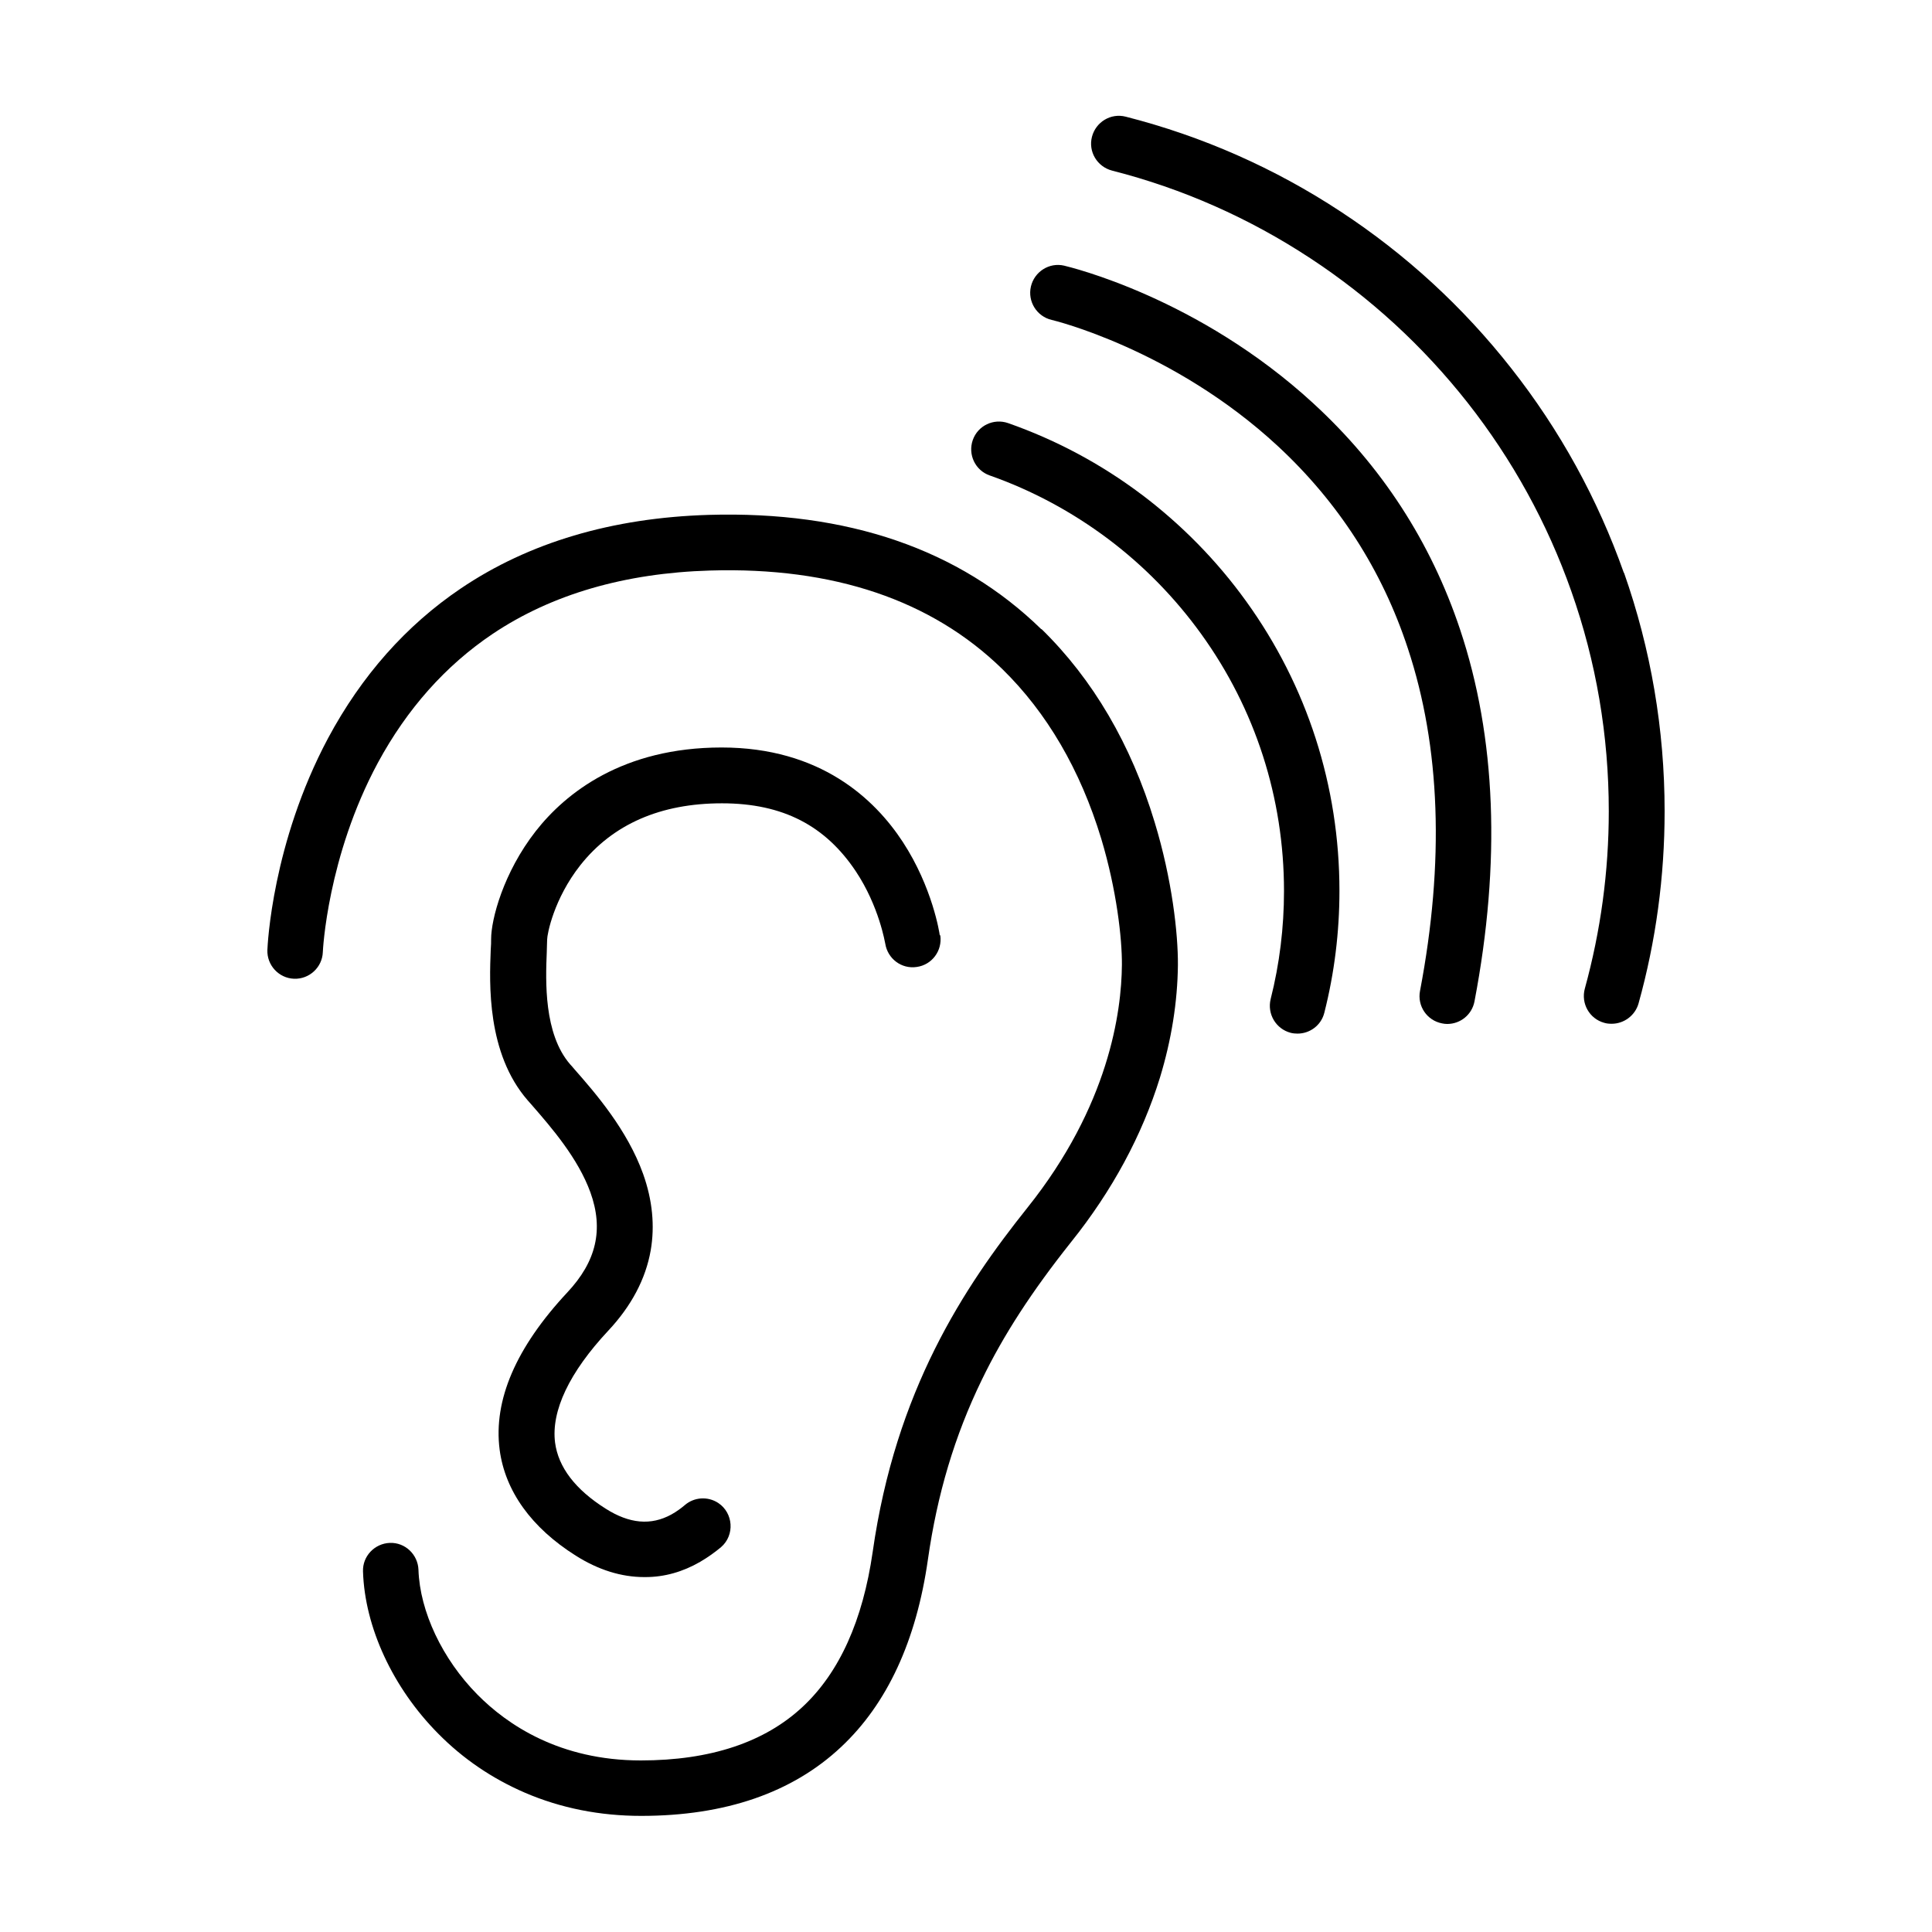 <?xml version="1.0" encoding="UTF-8"?>
<svg width="1200pt" height="1200pt" version="1.1" viewBox="0 0 1200 1200" xmlns="http://www.w3.org/2000/svg">
 <path d="m646.8 390.84c-50.879-49.68-120.36-73.559-206.64-71.039-59.879 1.801-111.72 17.16-153.96 45.719-33.961 22.922-61.68 54.238-82.441 93-34.801 65.281-37.559 128.76-37.68 131.52-0.359 9.48 7.078 17.52 16.559 17.879s17.52-7.078 17.879-16.559c0-0.602 2.762-59.281 34.199-117.6 18.121-33.48 42-60.359 71.281-80.039 36.719-24.602 82.078-37.801 135.12-39.359 76.441-2.281 137.52 18.359 181.44 61.199 27.719 27.121 48.48 62.641 61.441 105.36 9.602 31.922 12.961 62.16 12.84 78.359-0.238 29.16-8.039 87.48-58.68 150.84-39.48 49.441-81.84 113.4-96.121 213.84-6.121 42.48-20.641 74.762-43.32 96-23.641 22.199-57.48 33.48-100.68 33.48-50.398 0-83.039-22.199-101.52-40.922-21.719-21.961-35.762-51.602-36.602-77.52-0.359-9.48-8.281-17.039-17.762-16.68s-17.039 8.281-16.68 17.762c1.078 34.68 18.602 72.359 46.68 100.68 15.48 15.719 33.602 27.961 53.879 36.719 22.32 9.602 46.559 14.398 72.238 14.398 52.199 0 93.961-14.398 124.2-42.84 28.559-26.762 46.68-65.879 53.879-116.4 5.762-40.559 16.68-77.039 33.359-111.36 13.559-28.078 31.32-55.32 55.559-85.801 25.68-32.039 44.16-66.48 55.199-102.12 7.199-23.641 10.922-47.16 11.16-69.961 0.121-19.559-3.602-53.039-14.398-88.559-14.641-48.48-38.398-88.922-70.32-120.12z"/>
 <path d="m583.68 580.8c-0.121-1.199-4.441-29.52-22.922-57.84-17.52-26.762-51.238-58.68-112.56-58.68-61.32 0-96.84 28.199-115.44 51.961-20.16 25.801-27.719 54.84-27.719 67.078 0 1.559 0 3.961-0.238 6.602-0.84 20.879-2.519 64.199 22.922 93.48 0.84 0.961 1.68 1.922 2.641 3 12.121 13.922 28.68 33 36.359 54.238 8.281 23.039 3.719 42.84-14.398 62.16-31.801 34.078-45.961 66.84-42 97.559 3.359 25.68 19.68 48.48 47.281 65.879 14.039 8.879 28.32 13.32 42.602 13.32h0.602c11.879 0 23.281-3.238 34.078-9.48 4.922-2.879 9.238-6 12.961-9.121 8.641-7.441 7.68-21.238-1.801-27.48-6.481-4.199-14.879-3.602-20.641 1.32-2.398 2.039-5.16 4.078-8.398 5.879-12.719 6.961-26.039 5.762-40.801-3.602-18.84-11.879-29.398-25.68-31.441-41.039-2.519-19.68 8.879-43.68 33-69.48 14.398-15.359 23.281-32.16 26.398-49.922 2.641-15.238 1.078-31.199-4.68-47.398-9.84-27.48-29.641-50.281-42.84-65.281-0.84-0.961-1.68-2.039-2.519-2.879-16.441-18.961-15.238-51.84-14.52-69.602 0-3 0.238-5.762 0.238-7.922 0-3.238 4.078-25.199 20.641-46.199 20.16-25.441 49.801-38.398 87.961-38.398 38.16 0 64.32 14.16 83.039 42.121 14.641 21.961 18.238 44.762 18.359 45 1.441 9.359 10.078 15.961 19.559 14.52 9.48-1.32 15.961-10.078 14.641-19.559z"/>
 <path d="m1008.6 355.8c-16.199-45.84-39.719-88.68-69.961-127.08-29.879-38.039-65.52-70.801-105.96-97.32-41.039-27-85.922-46.801-133.44-58.922-9.238-2.398-18.602 3.238-21 12.48-2.398 9.238 3.238 18.602 12.48 21 43.801 11.16 85.199 29.52 123 54.359 37.32 24.48 70.199 54.719 97.801 89.762 27.84 35.398 49.559 74.879 64.441 117.12 15.48 43.801 23.281 89.762 23.281 136.68 0 37.441-5.039 74.398-14.879 110.16-2.519 9.238 2.879 18.719 12 21.238 1.559 0.48 3.121 0.602 4.68 0.602 7.559 0 14.52-5.039 16.68-12.602 10.801-38.762 16.199-78.84 16.199-119.4 0-50.762-8.52-100.68-25.199-148.08z"/>
 <path d="m708.96 307.08c-25.199-18.961-53.039-33.84-82.801-44.281-9-3.121-18.84 1.559-21.961 10.559-3.121 9 1.559 18.84 10.559 21.961 26.281 9.238 51 22.559 73.441 39.359 22.199 16.68 41.641 36.602 57.84 59.039 33.719 46.68 51.48 102 51.48 159.72 0 22.68-2.762 45.238-8.281 67.078-2.281 9.238 3.238 18.602 12.48 21 1.441 0.359 2.879 0.48 4.199 0.48 7.68 0 14.762-5.16 16.68-13.078 6.238-24.602 9.359-50.039 9.359-75.602 0-65.039-20.039-127.32-57.961-179.88-18.238-25.32-40.199-47.641-65.16-66.48z"/>
 <path d="m815.76 250.56c-71.641-65.879-151.44-84.719-154.8-85.559-9.238-2.16-18.48 3.719-20.641 12.961-2.16 9.238 3.602 18.602 12.961 20.762 0.719 0.121 75.359 18.121 140.28 78.238 37.68 34.922 64.922 77.16 80.879 125.76 20.281 61.199 22.801 132.72 7.559 212.76-1.801 9.359 4.32 18.359 13.68 20.16 1.078 0.238 2.16 0.359 3.238 0.359 8.16 0 15.359-5.762 16.922-14.039 16.441-86.281 13.441-164.04-9-231.12-18.121-54.238-48.719-101.4-91.078-140.28z"/>
</svg>
